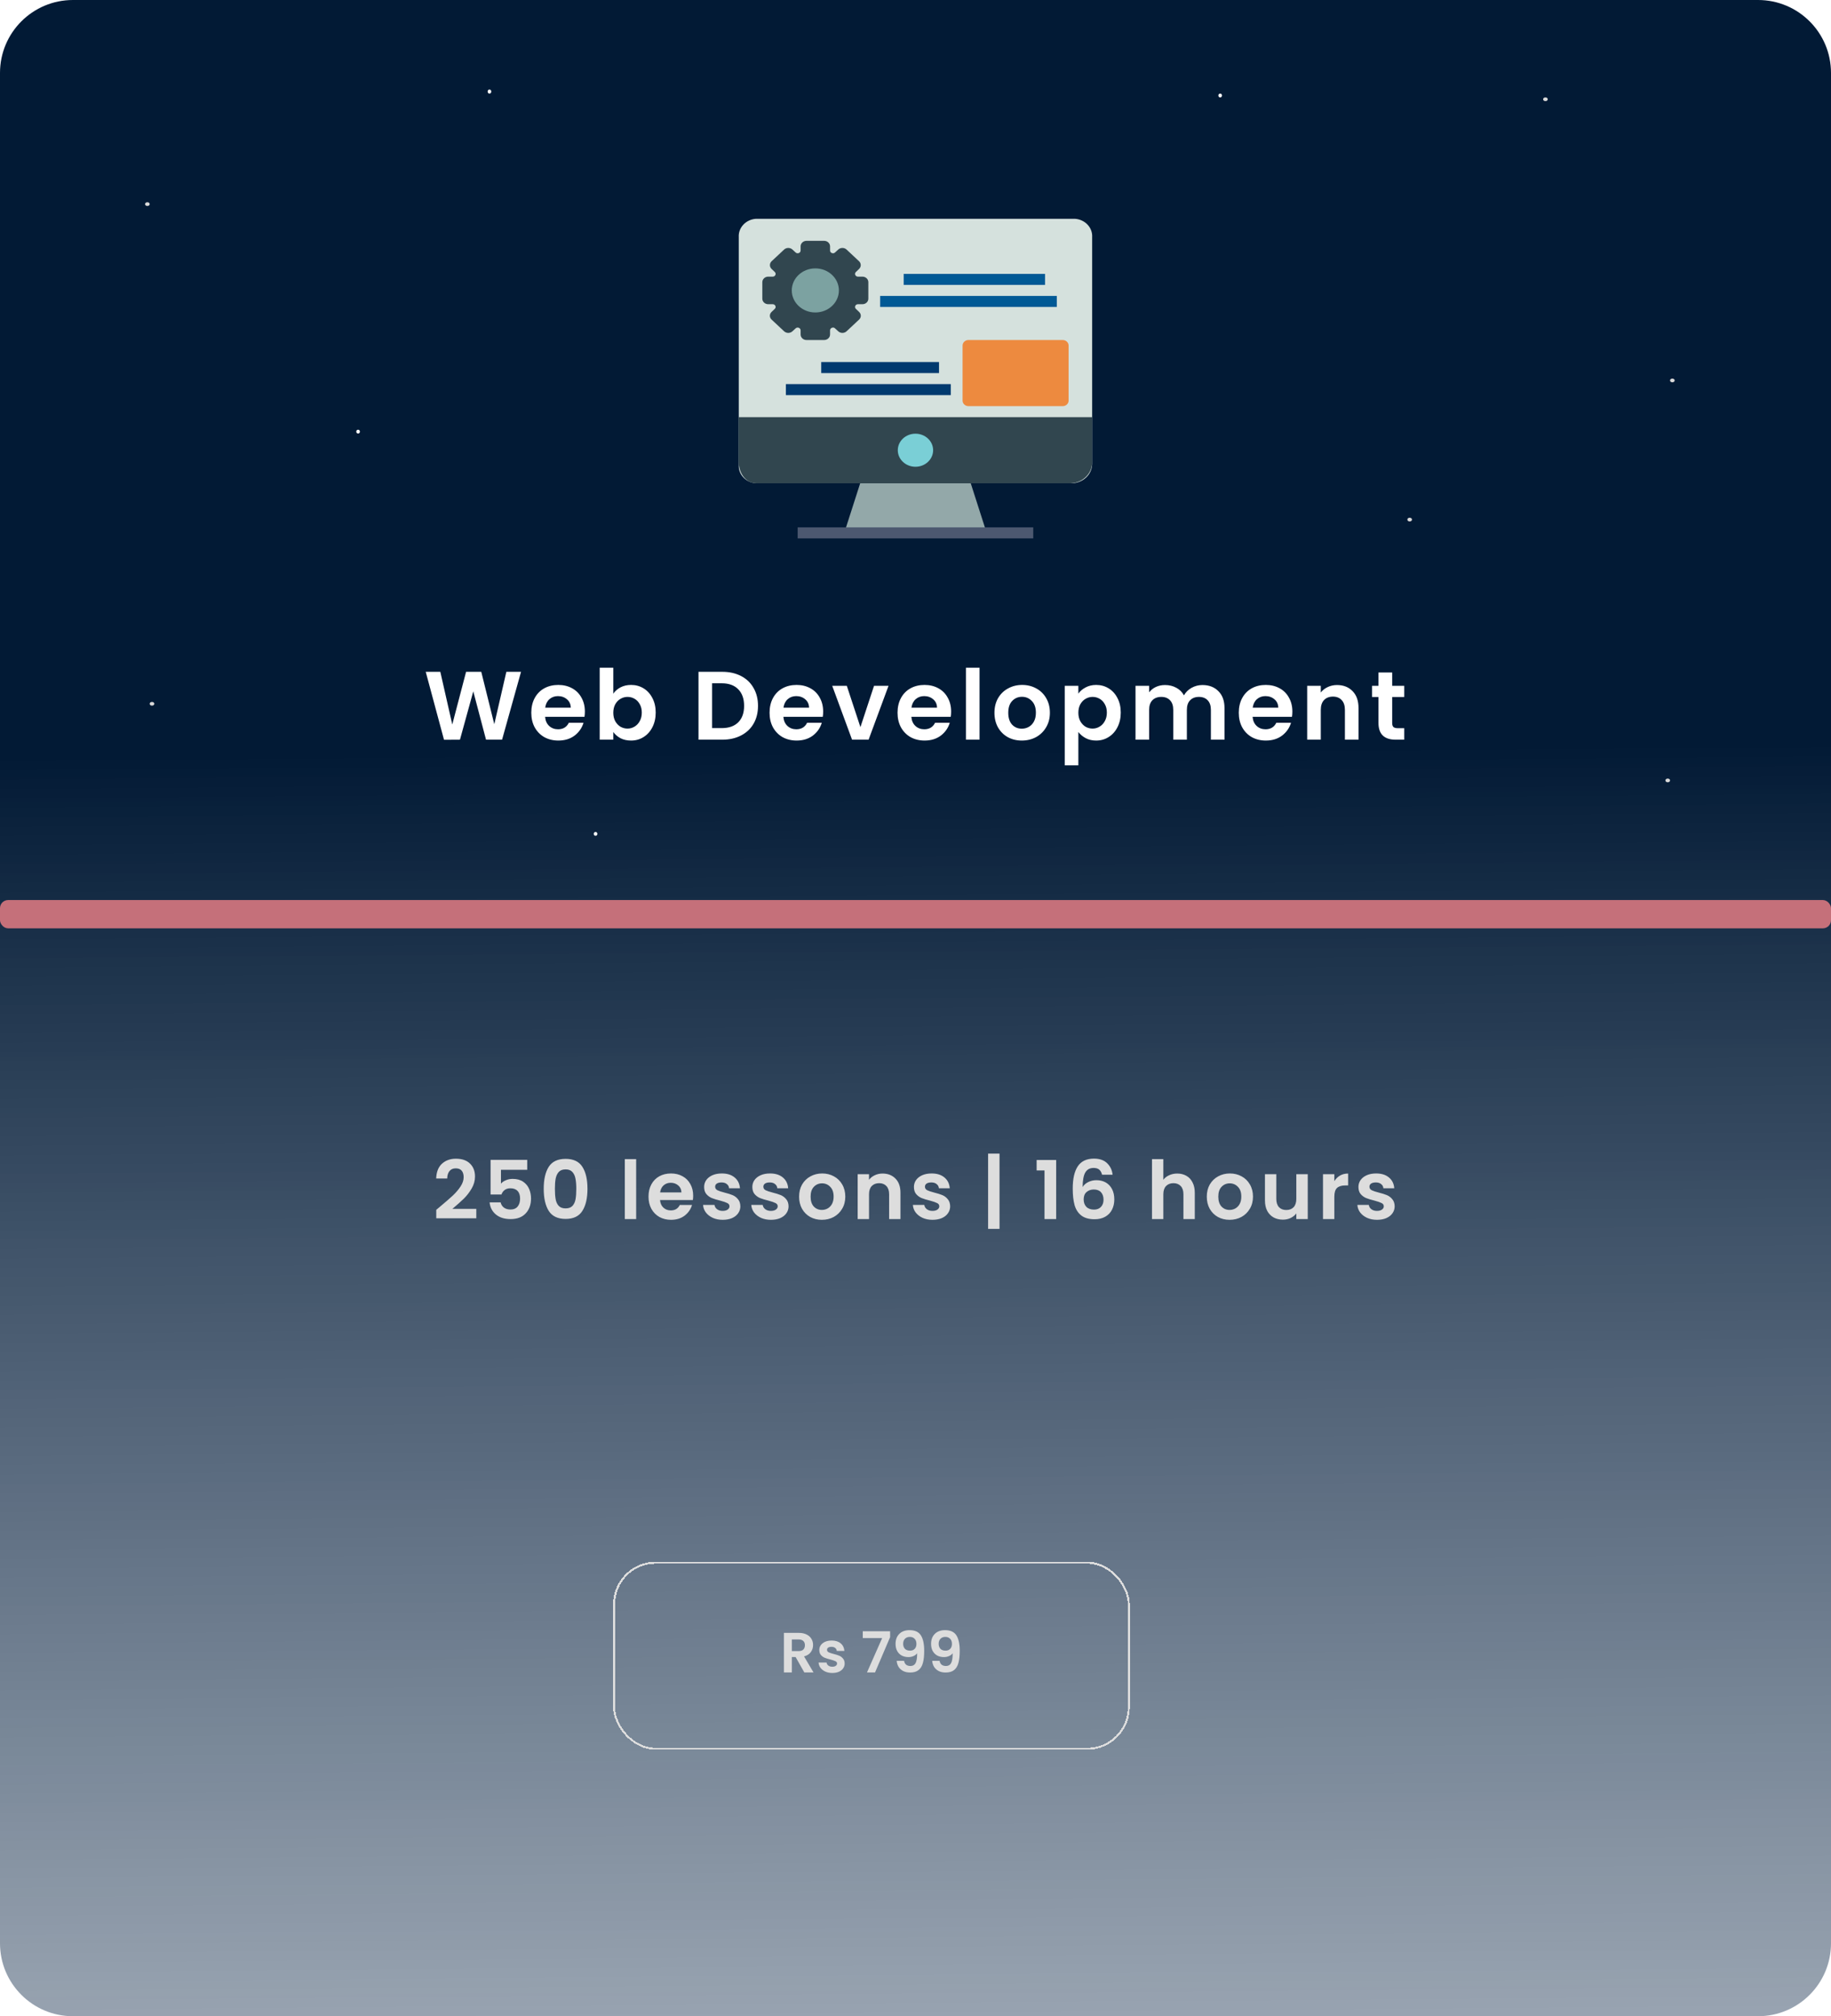 <svg width="22592" height="24881" viewBox="0 0 22592 24881" fill="none" xmlns="http://www.w3.org/2000/svg">
<path d="M0 899.999C0 402.943 402.944 0 900 0H21692C22189.1 0 22592 402.944 22592 900V23981C22592 24478.1 22189.1 24881 21692 24881H900C402.944 24881 0 24478.1 0 23981V899.999Z" fill="url(#paint0_linear_411_139)" fill-opacity="0.992"/>
<ellipse cx="20577.4" cy="9630.95" rx="28.396" ry="22.952" fill="#D9D9D9"/>
<ellipse cx="20634.4" cy="4694.95" rx="28.396" ry="22.952" fill="#D9D9D9"/>
<ellipse cx="19068.4" cy="1224.95" rx="28.396" ry="22.952" fill="#D9D9D9"/>
<ellipse cx="17393.4" cy="6411.95" rx="28.396" ry="22.952" fill="#D9D9D9"/>
<ellipse cx="1818.4" cy="2518.95" rx="28.396" ry="22.952" fill="#D9D9D9"/>
<ellipse cx="1875.4" cy="8684.95" rx="28.396" ry="22.952" fill="#D9D9D9"/>
<ellipse cx="7348.31" cy="10290.5" rx="22.311" ry="23.474" fill="white"/>
<ellipse cx="4418.31" cy="5326.47" rx="22.311" ry="23.474" fill="white"/>
<ellipse cx="15055.3" cy="1178.47" rx="22.311" ry="23.474" fill="white"/>
<ellipse cx="6039.31" cy="1130" rx="22.311" ry="24.996" fill="white"/>
<rect y="11107" width="22592" height="349" rx="100" fill="#C5707A"/>
<path d="M9924.53 20639L9816.73 20448.6H9770.53V20639H9672.53V20150.4H9855.93C9893.73 20150.4 9925.93 20157.2 9952.53 20170.7C9979.13 20183.8 9998.96 20201.7 10012 20224.6C10025.6 20247 10032.3 20272.2 10032.3 20300.2C10032.3 20332.4 10023 20361.6 10004.3 20387.7C9985.66 20413.4 9957.9 20431.1 9921.03 20440.9L10037.9 20639H9924.53ZM9770.53 20375.1H9852.43C9879.03 20375.1 9898.86 20368.8 9911.93 20356.2C9925 20343.1 9931.53 20325.2 9931.53 20302.3C9931.53 20279.9 9925 20262.6 9911.93 20250.5C9898.86 20237.9 9879.03 20231.6 9852.43 20231.6H9770.53V20375.1ZM10269.4 20645.3C10237.6 20645.3 10209.2 20639.7 10184 20628.5C10158.8 20616.8 10138.7 20601.2 10123.8 20581.6C10109.3 20562 10101.4 20540.3 10100 20516.5H10198.7C10200.5 20531.4 10207.8 20543.8 10220.4 20553.6C10233.4 20563.4 10249.5 20568.3 10268.7 20568.3C10287.3 20568.3 10301.8 20564.6 10312.1 20557.1C10322.8 20549.6 10328.2 20540.1 10328.2 20528.4C10328.2 20515.8 10321.6 20506.5 10308.6 20500.4C10296 20493.9 10275.7 20486.9 10247.7 20479.4C10218.7 20472.4 10194.9 20465.2 10176.3 20457.7C10158.1 20450.2 10142.2 20438.8 10128.7 20423.4C10115.6 20408 10109.1 20387.2 10109.1 20361.1C10109.1 20339.6 10115.1 20320 10127.3 20302.3C10139.9 20284.6 10157.6 20270.6 10180.5 20260.3C10203.8 20250 10231.1 20244.9 10262.4 20244.9C10308.6 20244.9 10345.4 20256.6 10373 20279.9C10400.5 20302.8 10415.7 20333.8 10418.5 20373H10324.7C10323.3 20357.6 10316.7 20345.5 10305.1 20336.6C10293.9 20327.3 10278.7 20322.6 10259.6 20322.6C10241.8 20322.6 10228.1 20325.9 10218.3 20332.4C10208.9 20338.9 10204.3 20348 10204.3 20359.7C10204.3 20372.8 10210.8 20382.8 10223.9 20389.8C10236.9 20396.3 10257.2 20403.1 10284.8 20410.1C10312.8 20417.1 10335.9 20424.3 10354.1 20431.8C10372.3 20439.3 10387.9 20450.9 10401 20466.8C10414.5 20482.2 10421.5 20502.7 10422 20528.4C10422 20550.8 10415.7 20570.9 10403.1 20588.6C10390.9 20606.3 10373.2 20620.3 10349.9 20630.6C10327 20640.4 10300.2 20645.3 10269.4 20645.3ZM10982.8 20202.9L10796.6 20639H10697.2L10884.8 20214.1H10645.4V20130.1H10982.8V20202.9ZM11154.9 20495.5C11158.6 20516 11167 20531.9 11180.1 20543.1C11193.6 20553.8 11211.6 20559.2 11234 20559.2C11262.9 20559.2 11283.9 20547.3 11297 20523.5C11310.1 20499.2 11316.6 20458.6 11316.6 20401.7C11305.9 20416.6 11290.7 20428.3 11271.1 20436.7C11252 20445.1 11231.2 20449.3 11208.8 20449.3C11178.9 20449.3 11151.9 20443.2 11127.6 20431.1C11103.8 20418.5 11084.9 20400.1 11070.9 20375.8C11056.9 20351.1 11049.9 20321.2 11049.9 20286.2C11049.9 20234.4 11065.3 20193.3 11096.1 20163C11126.9 20132.2 11168.9 20116.8 11222.1 20116.8C11288.4 20116.8 11335 20138 11362.1 20180.5C11389.6 20223 11403.4 20286.9 11403.4 20372.3C11403.4 20433 11398 20482.7 11387.3 20521.4C11377 20560.1 11359.1 20589.5 11333.4 20609.6C11308.2 20629.7 11273.7 20639.7 11229.8 20639.7C11195.3 20639.7 11165.9 20633.2 11141.6 20620.1C11117.3 20606.6 11098.7 20589.1 11085.6 20567.6C11073 20545.7 11065.8 20521.6 11063.9 20495.5H11154.9ZM11229.1 20369.5C11253.4 20369.5 11272.5 20362 11286.5 20347.1C11300.5 20332.2 11307.5 20312.1 11307.5 20286.9C11307.5 20259.4 11300 20238.1 11285.1 20223.2C11270.6 20207.8 11250.8 20200.1 11225.6 20200.1C11200.4 20200.1 11180.3 20208 11165.4 20223.9C11150.9 20239.3 11143.7 20259.8 11143.7 20285.5C11143.7 20310.2 11150.7 20330.5 11164.7 20346.4C11179.2 20361.8 11200.6 20369.5 11229.1 20369.5ZM11593.1 20495.5C11596.8 20516 11605.2 20531.9 11618.3 20543.1C11631.8 20553.8 11649.8 20559.2 11672.2 20559.2C11701.1 20559.2 11722.1 20547.3 11735.2 20523.5C11748.3 20499.2 11754.8 20458.6 11754.8 20401.7C11744.1 20416.6 11728.9 20428.3 11709.3 20436.7C11690.2 20445.1 11669.4 20449.3 11647 20449.3C11617.1 20449.3 11590.1 20443.2 11565.8 20431.1C11542 20418.5 11523.1 20400.1 11509.1 20375.8C11495.1 20351.1 11488.1 20321.2 11488.1 20286.2C11488.1 20234.4 11503.5 20193.3 11534.3 20163C11565.1 20132.2 11607.1 20116.8 11660.3 20116.8C11726.6 20116.8 11773.2 20138 11800.3 20180.5C11827.8 20223 11841.6 20286.9 11841.6 20372.3C11841.6 20433 11836.2 20482.7 11825.5 20521.4C11815.2 20560.1 11797.3 20589.5 11771.6 20609.6C11746.4 20629.7 11711.9 20639.7 11668 20639.7C11633.5 20639.7 11604.1 20633.2 11579.8 20620.1C11555.5 20606.6 11536.9 20589.1 11523.8 20567.6C11511.2 20545.7 11504 20521.6 11502.1 20495.5H11593.1ZM11667.3 20369.5C11691.6 20369.5 11710.7 20362 11724.7 20347.1C11738.7 20332.2 11745.7 20312.1 11745.7 20286.9C11745.7 20259.4 11738.2 20238.1 11723.3 20223.2C11708.8 20207.8 11689 20200.1 11663.8 20200.1C11638.6 20200.1 11618.5 20208 11603.6 20223.9C11589.1 20239.3 11581.9 20259.8 11581.9 20285.5C11581.9 20310.2 11588.9 20330.5 11602.9 20346.4C11617.4 20361.8 11638.8 20369.5 11667.3 20369.5Z" fill="#DDDDDD"/>
<g filter="url(#filter0_d_411_139)">
<rect x="7577.5" y="19280.5" width="6350" height="2296" rx="512.5" stroke="#DDDDDD" stroke-width="25" shape-rendering="crispEdges"/>
</g>
<path d="M5434.89 14886C5498.89 14832.7 5549.89 14788.3 5587.89 14753C5625.89 14717 5657.56 14679.7 5682.89 14641C5708.23 14602.3 5720.89 14564.3 5720.89 14527C5720.89 14493 5712.89 14466.3 5696.89 14447C5680.89 14427.7 5656.23 14418 5622.89 14418C5589.56 14418 5563.89 14429.3 5545.89 14452C5527.89 14474 5518.56 14504.3 5517.89 14543H5381.89C5384.56 14463 5408.23 14402.3 5452.89 14361C5498.23 14319.7 5555.56 14299 5624.89 14299C5700.89 14299 5759.23 14319.3 5799.89 14360C5840.56 14400 5860.89 14453 5860.89 14519C5860.89 14571 5846.89 14620.7 5818.89 14668C5790.89 14715.3 5758.89 14756.7 5722.89 14792C5686.89 14826.7 5639.89 14868.7 5581.89 14918H5876.89V15034H5382.89V14930L5434.89 14886ZM6505.11 14436H6181.11V14607C6195.11 14589.7 6215.11 14575.7 6241.11 14565C6267.11 14553.7 6294.78 14548 6324.11 14548C6377.45 14548 6421.11 14559.7 6455.11 14583C6489.11 14606.3 6513.78 14636.3 6529.11 14673C6544.45 14709 6552.11 14747.7 6552.11 14789C6552.11 14865.7 6530.11 14927.3 6486.11 14974C6442.78 15020.7 6380.78 15044 6300.11 15044C6224.11 15044 6163.45 15025 6118.11 14987C6072.78 14949 6047.11 14899.3 6041.11 14838H6177.11C6183.11 14864.7 6196.45 14886 6217.11 14902C6238.45 14918 6265.45 14926 6298.11 14926C6337.45 14926 6367.11 14913.7 6387.11 14889C6407.11 14864.3 6417.11 14831.7 6417.11 14791C6417.11 14749.7 6406.78 14718.3 6386.11 14697C6366.11 14675 6336.45 14664 6297.11 14664C6269.11 14664 6245.78 14671 6227.11 14685C6208.45 14699 6195.11 14717.7 6187.11 14741H6053.11V14313H6505.11V14436ZM6708.67 14670C6708.67 14554.7 6729.33 14464.3 6770.67 14399C6812.67 14333.7 6882 14301 6978.67 14301C7075.33 14301 7144.33 14333.7 7185.67 14399C7227.67 14464.3 7248.67 14554.7 7248.67 14670C7248.67 14786 7227.67 14877 7185.67 14943C7144.33 15009 7075.33 15042 6978.67 15042C6882 15042 6812.67 15009 6770.67 14943C6729.33 14877 6708.67 14786 6708.67 14670ZM7110.67 14670C7110.67 14620.7 7107.33 14579.3 7100.67 14546C7094.67 14512 7082 14484.3 7062.67 14463C7044 14441.7 7016 14431 6978.67 14431C6941.33 14431 6913 14441.7 6893.67 14463C6875 14484.3 6862.33 14512 6855.67 14546C6849.67 14579.3 6846.67 14620.7 6846.67 14670C6846.67 14720.7 6849.67 14763.3 6855.67 14798C6861.67 14832 6874.33 14859.7 6893.67 14881C6913 14901.7 6941.33 14912 6978.67 14912C7016 14912 7044.33 14901.7 7063.67 14881C7083 14859.7 7095.67 14832 7101.67 14798C7107.67 14763.3 7110.67 14720.7 7110.67 14670ZM7849.43 14304V15044H7709.43V14304H7849.43ZM8552.75 14755C8552.75 14775 8551.42 14793 8548.75 14809H8143.75C8147.09 14849 8161.09 14880.3 8185.75 14903C8210.42 14925.7 8240.75 14937 8276.75 14937C8328.75 14937 8365.75 14914.7 8387.75 14870H8538.75C8522.75 14923.3 8492.09 14967.3 8446.75 15002C8401.42 15036 8345.75 15053 8279.75 15053C8226.42 15053 8178.42 15041.3 8135.75 15018C8093.75 14994 8060.75 14960.3 8036.75 14917C8013.42 14873.7 8001.75 14823.7 8001.75 14767C8001.75 14709.7 8013.42 14659.3 8036.75 14616C8060.09 14572.7 8092.75 14539.3 8134.75 14516C8176.75 14492.7 8225.09 14481 8279.75 14481C8332.42 14481 8379.42 14492.3 8420.75 14515C8462.75 14537.7 8495.09 14570 8517.75 14612C8541.09 14653.3 8552.75 14701 8552.75 14755ZM8407.75 14715C8407.09 14679 8394.09 14650.3 8368.75 14629C8343.42 14607 8312.42 14596 8275.75 14596C8241.09 14596 8211.75 14606.7 8187.75 14628C8164.42 14648.7 8150.09 14677.7 8144.75 14715H8407.75ZM8916.94 15053C8871.61 15053 8830.94 15045 8794.94 15029C8758.94 15012.3 8730.27 14990 8708.94 14962C8688.27 14934 8676.94 14903 8674.94 14869H8815.94C8818.61 14890.3 8828.94 14908 8846.94 14922C8865.61 14936 8888.61 14943 8915.94 14943C8942.61 14943 8963.27 14937.7 8977.94 14927C8993.27 14916.3 9000.94 14902.7 9000.94 14886C9000.94 14868 8991.61 14854.7 8972.94 14846C8954.94 14836.7 8925.94 14826.7 8885.94 14816C8844.61 14806 8810.61 14795.7 8783.94 14785C8757.94 14774.3 8735.27 14758 8715.94 14736C8697.27 14714 8687.94 14684.3 8687.94 14647C8687.94 14616.3 8696.61 14588.3 8713.94 14563C8731.94 14537.7 8757.27 14517.7 8789.94 14503C8823.27 14488.3 8862.27 14481 8906.94 14481C8972.94 14481 9025.61 14497.7 9064.94 14531C9104.27 14563.7 9125.94 14608 9129.94 14664H8995.94C8993.94 14642 8984.61 14624.7 8967.94 14612C8951.94 14598.7 8930.27 14592 8902.94 14592C8877.61 14592 8857.94 14596.7 8843.94 14606C8830.61 14615.3 8823.94 14628.3 8823.94 14645C8823.94 14663.7 8833.27 14678 8851.94 14688C8870.61 14697.3 8899.61 14707 8938.94 14717C8978.94 14727 9011.94 14737.3 9037.94 14748C9063.94 14758.7 9086.27 14775.3 9104.94 14798C9124.27 14820 9134.27 14849.3 9134.94 14886C9134.94 14918 9125.94 14946.7 9107.94 14972C9090.61 14997.3 9065.27 15017.3 9031.94 15032C8999.27 15046 8960.94 15053 8916.94 15053ZM9511.86 15053C9466.53 15053 9425.86 15045 9389.86 15029C9353.86 15012.3 9325.2 14990 9303.86 14962C9283.2 14934 9271.86 14903 9269.86 14869H9410.86C9413.53 14890.3 9423.86 14908 9441.86 14922C9460.53 14936 9483.53 14943 9510.86 14943C9537.53 14943 9558.2 14937.7 9572.86 14927C9588.2 14916.3 9595.86 14902.7 9595.86 14886C9595.86 14868 9586.53 14854.7 9567.86 14846C9549.86 14836.7 9520.86 14826.7 9480.86 14816C9439.53 14806 9405.53 14795.7 9378.86 14785C9352.86 14774.3 9330.2 14758 9310.86 14736C9292.2 14714 9282.86 14684.3 9282.86 14647C9282.86 14616.3 9291.53 14588.3 9308.86 14563C9326.86 14537.7 9352.2 14517.7 9384.86 14503C9418.2 14488.3 9457.2 14481 9501.86 14481C9567.86 14481 9620.53 14497.7 9659.86 14531C9699.2 14563.7 9720.86 14608 9724.86 14664H9590.86C9588.86 14642 9579.53 14624.7 9562.86 14612C9546.86 14598.7 9525.2 14592 9497.86 14592C9472.53 14592 9452.86 14596.7 9438.86 14606C9425.53 14615.3 9418.86 14628.3 9418.86 14645C9418.86 14663.7 9428.2 14678 9446.86 14688C9465.53 14697.3 9494.53 14707 9533.86 14717C9573.86 14727 9606.86 14737.3 9632.86 14748C9658.86 14758.7 9681.2 14775.3 9699.86 14798C9719.2 14820 9729.2 14849.3 9729.86 14886C9729.86 14918 9720.86 14946.7 9702.86 14972C9685.53 14997.3 9660.2 15017.3 9626.86 15032C9594.2 15046 9555.86 15053 9511.86 15053ZM10140.8 15053C10087.5 15053 10039.5 15041.3 9996.79 15018C9954.12 14994 9920.45 14960.3 9895.79 14917C9871.79 14873.7 9859.79 14823.7 9859.79 14767C9859.79 14710.3 9872.12 14660.3 9896.79 14617C9922.12 14573.7 9956.45 14540.3 9999.79 14517C10043.1 14493 10091.5 14481 10144.8 14481C10198.1 14481 10246.5 14493 10289.8 14517C10333.1 14540.3 10367.1 14573.7 10391.8 14617C10417.1 14660.3 10429.8 14710.3 10429.8 14767C10429.8 14823.7 10416.8 14873.7 10390.8 14917C10365.5 14960.3 10330.8 14994 10286.8 15018C10243.5 15041.3 10194.8 15053 10140.8 15053ZM10140.8 14931C10166.1 14931 10189.8 14925 10211.8 14913C10234.5 14900.3 10252.5 14881.7 10265.8 14857C10279.1 14832.3 10285.8 14802.3 10285.8 14767C10285.8 14714.3 10271.8 14674 10243.8 14646C10216.5 14617.3 10182.8 14603 10142.8 14603C10102.8 14603 10069.1 14617.3 10041.8 14646C10015.1 14674 10001.8 14714.3 10001.8 14767C10001.8 14819.7 10014.8 14860.3 10040.8 14889C10067.5 14917 10100.8 14931 10140.8 14931ZM10889.5 14482C10955.5 14482 11008.8 14503 11049.5 14545C11090.1 14586.3 11110.5 14644.3 11110.5 14719V15044H10970.5V14738C10970.5 14694 10959.5 14660.3 10937.5 14637C10915.5 14613 10885.5 14601 10847.5 14601C10808.8 14601 10778.1 14613 10755.5 14637C10733.5 14660.3 10722.5 14694 10722.5 14738V15044H10582.5V14490H10722.5V14559C10741.1 14535 10764.8 14516.3 10793.5 14503C10822.8 14489 10854.8 14482 10889.5 14482ZM11505.6 15053C11460.3 15053 11419.6 15045 11383.6 15029C11347.6 15012.3 11318.9 14990 11297.6 14962C11276.9 14934 11265.6 14903 11263.6 14869H11404.6C11407.3 14890.3 11417.6 14908 11435.6 14922C11454.3 14936 11477.3 14943 11504.6 14943C11531.3 14943 11551.9 14937.7 11566.6 14927C11581.9 14916.3 11589.6 14902.7 11589.6 14886C11589.6 14868 11580.3 14854.7 11561.6 14846C11543.6 14836.7 11514.6 14826.7 11474.6 14816C11433.3 14806 11399.3 14795.7 11372.6 14785C11346.6 14774.3 11323.9 14758 11304.6 14736C11285.9 14714 11276.6 14684.3 11276.6 14647C11276.6 14616.3 11285.3 14588.3 11302.6 14563C11320.6 14537.7 11345.9 14517.7 11378.6 14503C11411.9 14488.3 11450.9 14481 11495.6 14481C11561.6 14481 11614.3 14497.7 11653.6 14531C11692.9 14563.7 11714.6 14608 11718.6 14664H11584.6C11582.6 14642 11573.3 14624.7 11556.6 14612C11540.6 14598.7 11518.9 14592 11491.6 14592C11466.3 14592 11446.6 14596.7 11432.6 14606C11419.3 14615.3 11412.6 14628.3 11412.6 14645C11412.6 14663.7 11421.9 14678 11440.6 14688C11459.3 14697.3 11488.3 14707 11527.6 14717C11567.6 14727 11600.6 14737.3 11626.6 14748C11652.6 14758.7 11674.9 14775.3 11693.6 14798C11712.9 14820 11722.9 14849.3 11723.6 14886C11723.6 14918 11714.6 14946.7 11696.6 14972C11679.3 14997.3 11653.9 15017.3 11620.6 15032C11587.9 15046 11549.6 15053 11505.6 15053ZM12332.8 15165H12191.8V14236H12332.8V15165ZM12790.7 14444V14315H13031.7V15044H12887.7V14444H12790.7ZM13598 14497C13591.3 14469 13579.7 14448 13563 14434C13547 14420 13523.7 14413 13493 14413C13447 14413 13413 14431.7 13391 14469C13369.7 14505.7 13358.7 14565.7 13358 14649C13374 14622.3 13397.3 14601.7 13428 14587C13458.7 14571.7 13492 14564 13528 14564C13571.3 14564 13609.7 14573.3 13643 14592C13676.3 14610.7 13702.3 14638 13721 14674C13739.7 14709.3 13749 14752 13749 14802C13749 14849.3 13739.3 14891.7 13720 14929C13701.3 14965.7 13673.7 14994.3 13637 15015C13600.3 15035.7 13556.7 15046 13506 15046C13436.7 15046 13382 15030.7 13342 15000C13302.7 14969.3 13275 14926.7 13259 14872C13243.7 14816.7 13236 14748.7 13236 14668C13236 14546 13257 14454 13299 14392C13341 14329.3 13407.3 14298 13498 14298C13568 14298 13622.3 14317 13661 14355C13699.7 14393 13722 14440.3 13728 14497H13598ZM13496 14679C13460.7 14679 13431 14689.3 13407 14710C13383 14730.7 13371 14760.7 13371 14800C13371 14839.3 13382 14870.3 13404 14893C13426.7 14915.7 13458.3 14927 13499 14927C13535 14927 13563.3 14916 13584 14894C13605.3 14872 13616 14842.3 13616 14805C13616 14766.3 13605.7 14735.7 13585 14713C13565 14690.3 13535.3 14679 13496 14679ZM14525.9 14482C14567.9 14482 14605.3 14491.3 14637.9 14510C14670.6 14528 14695.9 14555 14713.9 14591C14732.6 14626.3 14741.9 14669 14741.9 14719V15044H14601.9V14738C14601.9 14694 14590.9 14660.3 14568.9 14637C14546.9 14613 14516.9 14601 14478.9 14601C14440.3 14601 14409.6 14613 14386.9 14637C14364.9 14660.3 14353.9 14694 14353.9 14738V15044H14213.9V14304H14353.9V14559C14371.9 14535 14395.9 14516.3 14425.9 14503C14455.9 14489 14489.3 14482 14525.9 14482ZM15171.1 15053C15117.7 15053 15069.7 15041.3 15027.1 15018C14984.4 14994 14950.7 14960.3 14926.1 14917C14902.1 14873.7 14890.1 14823.7 14890.1 14767C14890.1 14710.3 14902.4 14660.3 14927.1 14617C14952.4 14573.7 14986.7 14540.3 15030.1 14517C15073.4 14493 15121.7 14481 15175.1 14481C15228.4 14481 15276.7 14493 15320.1 14517C15363.4 14540.3 15397.4 14573.7 15422.1 14617C15447.4 14660.3 15460.1 14710.3 15460.1 14767C15460.1 14823.7 15447.1 14873.7 15421.1 14917C15395.7 14960.3 15361.1 14994 15317.1 15018C15273.7 15041.3 15225.1 15053 15171.1 15053ZM15171.1 14931C15196.4 14931 15220.1 14925 15242.1 14913C15264.7 14900.3 15282.7 14881.7 15296.1 14857C15309.4 14832.3 15316.1 14802.3 15316.1 14767C15316.1 14714.3 15302.1 14674 15274.1 14646C15246.7 14617.3 15213.1 14603 15173.1 14603C15133.1 14603 15099.4 14617.3 15072.1 14646C15045.4 14674 15032.1 14714.3 15032.1 14767C15032.1 14819.7 15045.1 14860.3 15071.1 14889C15097.7 14917 15131.1 14931 15171.1 14931ZM16135.8 14490V15044H15994.8V14974C15976.8 14998 15953.1 15017 15923.8 15031C15895.1 15044.3 15863.8 15051 15829.8 15051C15786.4 15051 15748.1 15042 15714.8 15024C15681.4 15005.3 15655.1 14978.3 15635.8 14943C15617.1 14907 15607.8 14864.3 15607.8 14815V14490H15747.8V14795C15747.8 14839 15758.8 14873 15780.8 14897C15802.8 14920.3 15832.8 14932 15870.8 14932C15909.4 14932 15939.8 14920.3 15961.8 14897C15983.8 14873 15994.8 14839 15994.8 14795V14490H16135.8ZM16463.9 14576C16481.9 14546.7 16505.2 14523.7 16533.9 14507C16563.2 14490.3 16596.6 14482 16633.9 14482V14629H16596.9C16552.9 14629 16519.6 14639.3 16496.9 14660C16474.9 14680.7 16463.9 14716.7 16463.9 14768V15044H16323.9V14490H16463.9V14576ZM16990.2 15053C16944.9 15053 16904.2 15045 16868.2 15029C16832.2 15012.3 16803.5 14990 16782.2 14962C16761.5 14934 16750.2 14903 16748.2 14869H16889.2C16891.9 14890.3 16902.2 14908 16920.2 14922C16938.9 14936 16961.9 14943 16989.2 14943C17015.9 14943 17036.5 14937.7 17051.2 14927C17066.5 14916.3 17074.2 14902.7 17074.2 14886C17074.2 14868 17064.9 14854.7 17046.2 14846C17028.2 14836.7 16999.2 14826.7 16959.2 14816C16917.9 14806 16883.9 14795.7 16857.2 14785C16831.2 14774.3 16808.5 14758 16789.2 14736C16770.5 14714 16761.2 14684.3 16761.2 14647C16761.2 14616.3 16769.9 14588.3 16787.2 14563C16805.2 14537.7 16830.5 14517.7 16863.2 14503C16896.5 14488.3 16935.5 14481 16980.2 14481C17046.2 14481 17098.9 14497.7 17138.2 14531C17177.5 14563.7 17199.2 14608 17203.2 14664H17069.2C17067.2 14642 17057.9 14624.7 17041.2 14612C17025.2 14598.7 17003.5 14592 16976.2 14592C16950.9 14592 16931.2 14596.7 16917.2 14606C16903.9 14615.3 16897.2 14628.3 16897.2 14645C16897.2 14663.7 16906.5 14678 16925.2 14688C16943.9 14697.3 16972.9 14707 17012.2 14717C17052.2 14727 17085.2 14737.3 17111.2 14748C17137.2 14758.7 17159.5 14775.3 17178.2 14798C17197.5 14820 17207.5 14849.3 17208.2 14886C17208.2 14918 17199.2 14946.7 17181.2 14972C17163.9 14997.3 17138.5 15017.3 17105.2 15032C17072.5 15046 17034.2 15053 16990.2 15053Z" fill="#DDDDDD"/>
<path d="M11949.5 5876.28C11944.9 5861.82 11935.2 5849.23 11922 5840.49C11908.9 5831.75 11893 5827.35 11876.9 5828H10714.1C10698 5827.35 10682.1 5831.75 10669 5840.49C10655.8 5849.23 10646.1 5861.82 10641.5 5876.28L10423.4 6556.28H12167.6L11949.5 5876.28Z" fill="#93A8A9"/>
<path d="M9328.27 5964C9268.04 5960.15 9211.87 5934.2 9171.99 5891.79C9132.11 5849.38 9111.75 5793.95 9115.34 5737.56V2926.44C9111.75 2870.05 9132.11 2814.62 9171.99 2772.21C9211.87 2729.8 9268.04 2703.85 9328.27 2700H13262.7C13323 2703.85 13379.1 2729.8 13419 2772.21C13458.9 2814.62 13479.2 2870.05 13475.7 2926.44V5728.04C13475 5759.71 13467.7 5790.95 13454.1 5819.96C13440.5 5848.98 13420.9 5875.2 13396.5 5897.12C13372 5919.04 13343.2 5936.23 13311.6 5947.71C13280.1 5959.19 13246.4 5964.72 13212.6 5964H9328.27Z" fill="#D5E1DD"/>
<path d="M13475.7 5148V5692C13479.2 5760.69 13453.5 5827.89 13404.2 5878.88C13354.9 5929.87 13286 5960.48 13212.6 5964H9329C9210.54 5964 9115.34 5847.04 9115.34 5702.88V5148H13475.7Z" fill="#31464F"/>
<path d="M12748.9 6508H9842.06V6644H12748.9V6508Z" fill="#4C5870"/>
<path d="M11295.5 5760C11415.9 5760 11513.5 5668.67 11513.5 5556C11513.5 5443.33 11415.9 5352 11295.5 5352C11175.1 5352 11077.5 5443.33 11077.5 5556C11077.5 5668.67 11175.1 5760 11295.5 5760Z" fill="#7ACFD6"/>
<path d="M10641.5 3414H10586.2C10579 3414.06 10572 3412.08 10566 3408.31C10560 3404.55 10555.4 3399.18 10552.8 3392.92C10549.9 3386.77 10549.2 3379.95 10550.6 3373.38C10552 3366.81 10555.6 3360.81 10560.8 3356.2L10599.3 3319.48C10612.8 3306.74 10620.4 3289.5 10620.4 3271.54C10620.4 3253.58 10612.8 3236.34 10599.3 3223.6L10445.2 3079.44C10431.6 3066.77 10413.2 3059.67 10394 3059.67C10374.8 3059.67 10356.4 3066.77 10342.8 3079.44L10303.5 3115.48C10298.6 3120.35 10292.2 3123.68 10285.2 3125.01C10278.1 3126.35 10270.9 3125.64 10264.3 3122.96C10257.6 3120.49 10251.9 3116.17 10247.8 3110.59C10243.8 3105.01 10241.7 3098.41 10241.8 3091.68V3040C10241.8 3021.97 10234.1 3004.67 10220.5 2991.92C10206.8 2979.16 10188.4 2972 10169.1 2972H9951.07C9931.8 2972 9913.31 2979.16 9899.68 2991.92C9886.05 3004.67 9878.4 3021.97 9878.4 3040V3091.68C9878.46 3098.41 9876.34 3105.01 9872.32 3110.59C9868.3 3116.17 9862.56 3120.49 9855.87 3122.96C9849.3 3125.64 9842.01 3126.35 9834.99 3125.01C9827.97 3123.68 9821.56 3120.35 9816.63 3115.48L9777.38 3079.44C9763.77 3066.77 9745.35 3059.67 9726.15 3059.67C9706.95 3059.67 9688.53 3066.77 9674.92 3079.44L9520.85 3223.6C9507.32 3236.34 9499.72 3253.58 9499.72 3271.54C9499.72 3289.5 9507.32 3306.74 9520.85 3319.48L9559.37 3356.2C9564.57 3360.81 9568.13 3366.81 9569.56 3373.38C9570.99 3379.95 9570.22 3386.77 9567.36 3392.92C9564.72 3399.18 9560.11 3404.55 9554.14 3408.31C9548.18 3412.08 9541.13 3414.06 9533.93 3414H9478.7C9459.43 3414 9440.94 3421.16 9427.32 3433.92C9413.69 3446.67 9406.03 3463.97 9406.03 3482V3686C9406.03 3704.03 9413.69 3721.33 9427.32 3734.08C9440.94 3746.84 9459.43 3754 9478.7 3754H9533.93C9541.13 3753.94 9548.18 3755.92 9554.14 3759.69C9560.11 3763.45 9564.72 3768.82 9567.36 3775.08C9570.22 3781.23 9570.99 3788.05 9569.56 3794.62C9568.13 3801.19 9564.57 3807.19 9559.37 3811.8L9520.85 3848.52C9513.99 3854.82 9508.52 3862.33 9504.78 3870.62C9501.04 3878.9 9499.09 3887.8 9499.05 3896.8C9499.32 3914.74 9507.16 3931.85 9520.85 3944.4L9674.92 4088.56C9688.53 4101.23 9706.95 4108.33 9726.15 4108.33C9745.35 4108.33 9763.77 4101.23 9777.38 4088.56L9816.63 4052.52C9821.56 4047.65 9827.97 4044.32 9834.99 4042.99C9842.01 4041.65 9849.3 4042.36 9855.87 4045.04C9862.56 4047.51 9868.3 4051.83 9872.32 4057.41C9876.34 4062.99 9878.46 4069.59 9878.4 4076.32V4128C9878.4 4146.03 9886.05 4163.33 9899.68 4176.08C9913.31 4188.84 9931.8 4196 9951.07 4196H10169.1C10188.4 4196 10206.8 4188.84 10220.5 4176.08C10234.1 4163.33 10241.8 4146.03 10241.8 4128V4076.32C10241.7 4069.59 10243.8 4062.99 10247.8 4057.41C10251.9 4051.83 10257.6 4047.51 10264.3 4045.04C10270.8 4042.15 10278.2 4041.32 10285.2 4042.67C10292.3 4044.02 10298.7 4047.48 10303.5 4052.52L10342.8 4088.56C10356.4 4101.23 10374.8 4108.33 10394 4108.33C10413.2 4108.33 10431.6 4101.23 10445.2 4088.56L10599.3 3944.4C10613 3931.85 10620.8 3914.74 10621.1 3896.8C10621.1 3887.8 10619.1 3878.9 10615.4 3870.62C10611.6 3862.33 10606.2 3854.82 10599.3 3848.52L10560.8 3811.8C10555.6 3807.19 10552 3801.19 10550.6 3794.62C10549.2 3788.05 10549.9 3781.23 10552.8 3775.08C10555.4 3768.82 10560 3763.45 10566 3759.69C10572 3755.92 10579 3753.94 10586.2 3754H10641.5C10660.7 3754 10679.2 3746.84 10692.8 3734.08C10706.5 3721.33 10714.1 3704.03 10714.1 3686V3482C10714.1 3463.97 10706.5 3446.67 10692.8 3433.92C10679.2 3421.16 10660.7 3414 10641.5 3414Z" fill="#31464F"/>
<path d="M10060.1 3856C10220.6 3856 10350.8 3734.22 10350.8 3584C10350.8 3433.78 10220.6 3312 10060.1 3312C9899.54 3312 9769.39 3433.78 9769.39 3584C9769.39 3734.22 9899.54 3856 10060.1 3856Z" fill="#7CA2A1"/>
<path d="M13112.3 4196H11949.5C11909.4 4196 11876.9 4226.44 11876.9 4264V4944C11876.9 4981.56 11909.4 5012 11949.5 5012H13112.3C13152.4 5012 13185 4981.56 13185 4944V4264C13185 4226.44 13152.4 4196 13112.3 4196Z" fill="#ED8A3F"/>
<path d="M12894.3 3380H11150.2V3516H12894.3V3380Z" fill="#005995"/>
<path d="M13039.6 3652H10859.5V3788H13039.6V3652Z" fill="#005995"/>
<path d="M11586.2 4468H10132.8V4604H11586.2V4468Z" fill="#003A6F"/>
<path d="M11731.5 4740H9696.72V4876H11731.5V4740Z" fill="#003A6F"/>
<path d="M6428.88 8290.4L6194.88 9128H5996.88L5839.68 8531.6L5675.28 9128L5478.48 9129.2L5252.88 8290.4H5432.88L5580.48 8940.8L5750.88 8290.4H5938.08L6098.88 8937.2L6247.68 8290.4H6428.88ZM7216.57 8781.2C7216.57 8805.2 7214.97 8826.8 7211.77 8846H6725.77C6729.77 8894 6746.57 8931.6 6776.17 8958.8C6805.77 8986 6842.17 8999.6 6885.37 8999.6C6947.77 8999.6 6992.17 8972.8 7018.57 8919.2H7199.77C7180.57 8983.2 7143.77 9036 7089.37 9077.6C7034.97 9118.4 6968.17 9138.8 6888.97 9138.8C6824.97 9138.8 6767.37 9124.8 6716.17 9096.8C6665.77 9068 6626.17 9027.6 6597.37 8975.6C6569.37 8923.6 6555.37 8863.6 6555.37 8795.6C6555.37 8726.8 6569.37 8666.4 6597.37 8614.4C6625.37 8562.4 6664.57 8522.4 6714.97 8494.4C6765.37 8466.4 6823.37 8452.4 6888.97 8452.4C6952.17 8452.4 7008.57 8466 7058.17 8493.2C7108.57 8520.4 7147.37 8559.2 7174.57 8609.6C7202.57 8659.2 7216.57 8716.4 7216.57 8781.2ZM7042.57 8733.2C7041.77 8690 7026.17 8655.6 6995.77 8630C6965.37 8603.6 6928.17 8590.4 6884.17 8590.4C6842.57 8590.4 6807.37 8603.2 6778.57 8628.8C6750.57 8653.6 6733.37 8688.4 6726.97 8733.2H7042.57ZM7567.2 8560.4C7588.8 8528.4 7618.4 8502.4 7656 8482.4C7694.4 8462.4 7738 8452.4 7786.8 8452.4C7843.6 8452.4 7894.8 8466.4 7940.4 8494.4C7986.8 8522.4 8023.2 8562.4 8049.6 8614.4C8076.8 8665.6 8090.4 8725.2 8090.4 8793.2C8090.4 8861.2 8076.8 8921.6 8049.6 8974.4C8023.2 9026.4 7986.8 9066.8 7940.4 9095.6C7894.8 9124.4 7843.6 9138.8 7786.8 9138.8C7737.2 9138.8 7693.6 9129.2 7656 9110C7619.2 9090 7589.6 9064.4 7567.2 9033.2V9128H7399.2V8240H7567.2V8560.4ZM7918.8 8793.2C7918.8 8753.2 7910.4 8718.8 7893.6 8690C7877.6 8660.4 7856 8638 7828.8 8622.8C7802.4 8607.6 7773.6 8600 7742.4 8600C7712 8600 7683.2 8608 7656 8624C7629.6 8639.2 7608 8661.6 7591.2 8691.2C7575.2 8720.8 7567.2 8755.6 7567.2 8795.6C7567.2 8835.6 7575.2 8870.4 7591.2 8900C7608 8929.6 7629.6 8952.4 7656 8968.4C7683.2 8983.6 7712 8991.2 7742.4 8991.2C7773.6 8991.2 7802.4 8983.2 7828.8 8967.2C7856 8951.2 7877.6 8928.4 7893.6 8898.8C7910.4 8869.2 7918.8 8834 7918.8 8793.2ZM8911.22 8290.4C8999.22 8290.4 9076.42 8307.6 9142.82 8342C9210.02 8376.4 9261.62 8425.6 9297.62 8489.6C9334.42 8552.8 9352.82 8626.4 9352.82 8710.4C9352.82 8794.4 9334.42 8868 9297.62 8931.2C9261.62 8993.6 9210.02 9042 9142.82 9076.4C9076.42 9110.8 8999.22 9128 8911.22 9128H8618.42V8290.4H8911.22ZM8905.22 8985.2C8993.22 8985.2 9061.22 8961.2 9109.22 8913.2C9157.22 8865.2 9181.22 8797.6 9181.22 8710.4C9181.22 8623.2 9157.22 8555.2 9109.22 8506.4C9061.22 8456.8 8993.22 8432 8905.22 8432H8786.42V8985.2H8905.22ZM10156.6 8781.2C10156.6 8805.2 10155 8826.8 10151.8 8846H9665.77C9669.77 8894 9686.57 8931.6 9716.17 8958.8C9745.77 8986 9782.17 8999.6 9825.37 8999.6C9887.77 8999.6 9932.17 8972.8 9958.57 8919.2H10139.8C10120.6 8983.2 10083.8 9036 10029.4 9077.6C9974.97 9118.4 9908.17 9138.8 9828.97 9138.8C9764.97 9138.8 9707.37 9124.8 9656.17 9096.8C9605.77 9068 9566.17 9027.6 9537.37 8975.6C9509.37 8923.6 9495.37 8863.6 9495.37 8795.6C9495.37 8726.8 9509.37 8666.4 9537.37 8614.4C9565.37 8562.4 9604.57 8522.4 9654.97 8494.4C9705.37 8466.4 9763.37 8452.4 9828.97 8452.4C9892.17 8452.4 9948.57 8466 9998.17 8493.2C10048.6 8520.4 10087.4 8559.2 10114.6 8609.6C10142.6 8659.2 10156.6 8716.4 10156.6 8781.2ZM9982.57 8733.2C9981.77 8690 9966.17 8655.6 9935.77 8630C9905.37 8603.6 9868.17 8590.4 9824.17 8590.4C9782.57 8590.4 9747.37 8603.2 9718.57 8628.8C9690.57 8653.6 9673.37 8688.4 9666.97 8733.2H9982.57ZM10616.4 8973.2L10784.4 8463.2H10963.2L10717.2 9128H10513.2L10268.4 8463.2H10448.4L10616.4 8973.2ZM11735.6 8781.2C11735.6 8805.2 11734 8826.8 11730.8 8846H11244.8C11248.8 8894 11265.6 8931.6 11295.2 8958.8C11324.8 8986 11361.2 8999.6 11404.4 8999.6C11466.8 8999.6 11511.2 8972.8 11537.6 8919.2H11718.8C11699.6 8983.2 11662.8 9036 11608.4 9077.6C11554 9118.4 11487.2 9138.8 11408 9138.8C11344 9138.8 11286.4 9124.8 11235.2 9096.8C11184.8 9068 11145.2 9027.6 11116.4 8975.6C11088.4 8923.6 11074.4 8863.6 11074.4 8795.6C11074.4 8726.8 11088.4 8666.4 11116.4 8614.4C11144.4 8562.4 11183.6 8522.4 11234 8494.4C11284.4 8466.4 11342.4 8452.4 11408 8452.4C11471.2 8452.4 11527.6 8466 11577.2 8493.2C11627.6 8520.4 11666.4 8559.2 11693.6 8609.6C11721.6 8659.2 11735.6 8716.4 11735.6 8781.2ZM11561.6 8733.2C11560.8 8690 11545.2 8655.6 11514.8 8630C11484.4 8603.6 11447.2 8590.4 11403.2 8590.4C11361.6 8590.4 11326.4 8603.2 11297.6 8628.8C11269.6 8653.6 11252.4 8688.4 11246 8733.2H11561.6ZM12086.2 8240V9128H11918.2V8240H12086.2ZM12607.4 9138.8C12543.4 9138.8 12485.8 9124.8 12434.6 9096.8C12383.4 9068 12343 9027.6 12313.4 8975.6C12284.6 8923.6 12270.2 8863.6 12270.2 8795.6C12270.2 8727.6 12285 8667.6 12314.6 8615.6C12345 8563.6 12386.2 8523.6 12438.2 8495.6C12490.2 8466.8 12548.2 8452.4 12612.2 8452.4C12676.2 8452.4 12734.2 8466.8 12786.2 8495.6C12838.2 8523.6 12879 8563.6 12908.6 8615.6C12939 8667.6 12954.2 8727.6 12954.2 8795.6C12954.2 8863.6 12938.6 8923.6 12907.4 8975.6C12877 9027.6 12835.4 9068 12782.6 9096.8C12730.6 9124.8 12672.2 9138.8 12607.4 9138.8ZM12607.4 8992.4C12637.8 8992.4 12666.2 8985.2 12692.6 8970.8C12719.8 8955.6 12741.4 8933.2 12757.4 8903.6C12773.4 8874 12781.4 8838 12781.4 8795.6C12781.4 8732.4 12764.6 8684 12731 8650.4C12698.2 8616 12657.8 8598.8 12609.8 8598.8C12561.8 8598.8 12521.4 8616 12488.6 8650.4C12456.6 8684 12440.6 8732.4 12440.6 8795.6C12440.6 8858.8 12456.2 8907.6 12487.4 8942C12519.4 8975.6 12559.4 8992.4 12607.4 8992.4ZM13305.4 8559.2C13327 8528.8 13356.6 8503.6 13394.2 8483.6C13432.6 8462.8 13476.2 8452.4 13525 8452.4C13581.8 8452.4 13633 8466.4 13678.6 8494.4C13725 8522.4 13761.4 8562.4 13787.8 8614.4C13815 8665.6 13828.6 8725.2 13828.6 8793.2C13828.6 8861.2 13815 8921.6 13787.8 8974.4C13761.4 9026.4 13725 9066.8 13678.6 9095.6C13633 9124.4 13581.8 9138.8 13525 9138.8C13476.2 9138.8 13433 9128.8 13395.4 9108.8C13358.6 9088.8 13328.6 9063.6 13305.4 9033.2V9444.8H13137.4V8463.2H13305.4V8559.2ZM13657 8793.2C13657 8753.2 13648.6 8718.8 13631.8 8690C13615.8 8660.4 13594.2 8638 13567 8622.8C13540.6 8607.6 13511.8 8600 13480.6 8600C13450.2 8600 13421.4 8608 13394.2 8624C13367.8 8639.2 13346.2 8661.6 13329.4 8691.2C13313.4 8720.8 13305.4 8755.6 13305.4 8795.6C13305.4 8835.6 13313.4 8870.4 13329.4 8900C13346.2 8929.6 13367.8 8952.4 13394.2 8968.4C13421.4 8983.6 13450.2 8991.2 13480.6 8991.2C13511.8 8991.2 13540.6 8983.2 13567 8967.2C13594.2 8951.2 13615.8 8928.4 13631.8 8898.8C13648.6 8869.2 13657 8834 13657 8793.2ZM14836.3 8453.6C14917.9 8453.6 14983.5 8478.8 15033.1 8529.2C15083.5 8578.8 15108.7 8648.4 15108.7 8738V9128H14940.7V8760.8C14940.7 8708.8 14927.5 8669.2 14901.1 8642C14874.7 8614 14838.7 8600 14793.1 8600C14747.5 8600 14711.1 8614 14683.9 8642C14657.5 8669.2 14644.3 8708.8 14644.3 8760.8V9128H14476.3V8760.8C14476.3 8708.8 14463.1 8669.2 14436.7 8642C14410.3 8614 14374.3 8600 14328.7 8600C14282.3 8600 14245.5 8614 14218.3 8642C14191.9 8669.2 14178.7 8708.8 14178.7 8760.8V9128H14010.7V8463.2H14178.7V8543.6C14200.3 8515.6 14227.9 8493.6 14261.5 8477.6C14295.9 8461.6 14333.5 8453.6 14374.3 8453.6C14426.3 8453.6 14472.7 8464.8 14513.5 8487.2C14554.3 8508.8 14585.9 8540 14608.3 8580.8C14629.9 8542.4 14661.1 8511.6 14701.9 8488.4C14743.5 8465.2 14788.3 8453.6 14836.3 8453.6ZM15946.1 8781.2C15946.1 8805.2 15944.5 8826.8 15941.3 8846H15455.3C15459.3 8894 15476.1 8931.6 15505.7 8958.8C15535.3 8986 15571.7 8999.6 15614.9 8999.6C15677.3 8999.6 15721.7 8972.8 15748.1 8919.2H15929.3C15910.1 8983.2 15873.3 9036 15818.9 9077.6C15764.5 9118.4 15697.7 9138.8 15618.5 9138.8C15554.5 9138.8 15496.9 9124.8 15445.7 9096.8C15395.3 9068 15355.7 9027.6 15326.9 8975.6C15298.9 8923.6 15284.9 8863.6 15284.9 8795.6C15284.9 8726.8 15298.9 8666.4 15326.9 8614.4C15354.9 8562.4 15394.1 8522.4 15444.5 8494.4C15494.9 8466.4 15552.9 8452.4 15618.5 8452.4C15681.7 8452.4 15738.1 8466 15787.7 8493.2C15838.1 8520.4 15876.9 8559.2 15904.1 8609.6C15932.1 8659.2 15946.1 8716.4 15946.1 8781.2ZM15772.1 8733.2C15771.3 8690 15755.7 8655.6 15725.3 8630C15694.9 8603.6 15657.7 8590.4 15613.7 8590.4C15572.1 8590.4 15536.9 8603.2 15508.1 8628.8C15480.1 8653.6 15462.9 8688.4 15456.5 8733.2H15772.1ZM16497.1 8453.6C16576.3 8453.6 16640.3 8478.8 16689.1 8529.2C16737.9 8578.8 16762.3 8648.4 16762.3 8738V9128H16594.3V8760.8C16594.3 8708 16581.1 8667.6 16554.7 8639.6C16528.3 8610.8 16492.3 8596.4 16446.7 8596.4C16400.3 8596.4 16363.5 8610.8 16336.3 8639.6C16309.9 8667.6 16296.7 8708 16296.7 8760.8V9128H16128.7V8463.2H16296.7V8546C16319.1 8517.2 16347.5 8494.8 16381.9 8478.8C16417.1 8462 16455.5 8453.6 16497.1 8453.6ZM17177.7 8601.2V8922.8C17177.7 8945.2 17182.9 8961.6 17193.3 8972C17204.5 8981.6 17222.9 8986.4 17248.5 8986.4H17326.5V9128H17220.9C17079.3 9128 17008.5 9059.2 17008.5 8921.6V8601.2H16929.3V8463.2H17008.5V8298.8H17177.7V8463.2H17326.5V8601.2H17177.7Z" fill="white"/>
<defs>
<filter id="filter0_d_411_139" x="7561" y="19268" width="6383" height="2329" filterUnits="userSpaceOnUse" color-interpolation-filters="sRGB">
<feFlood flood-opacity="0" result="BackgroundImageFix"/>
<feColorMatrix in="SourceAlpha" type="matrix" values="0 0 0 0 0 0 0 0 0 0 0 0 0 0 0 0 0 0 127 0" result="hardAlpha"/>
<feOffset dy="4"/>
<feGaussianBlur stdDeviation="2"/>
<feComposite in2="hardAlpha" operator="out"/>
<feColorMatrix type="matrix" values="0 0 0 0 0 0 0 0 0 0 0 0 0 0 0 0 0 0 0.25 0"/>
<feBlend mode="normal" in2="BackgroundImageFix" result="effect1_dropShadow_411_139"/>
<feBlend mode="normal" in="SourceGraphic" in2="effect1_dropShadow_411_139" result="shape"/>
</filter>
<linearGradient id="paint0_linear_411_139" x1="1733.41" y1="-2667.06" x2="1942.16" y2="25150.5" gradientUnits="userSpaceOnUse">
<stop offset="0.431" stop-color="#001833"/>
<stop offset="1" stop-color="#203956" stop-opacity="0.46"/>
</linearGradient>
</defs>
</svg>
